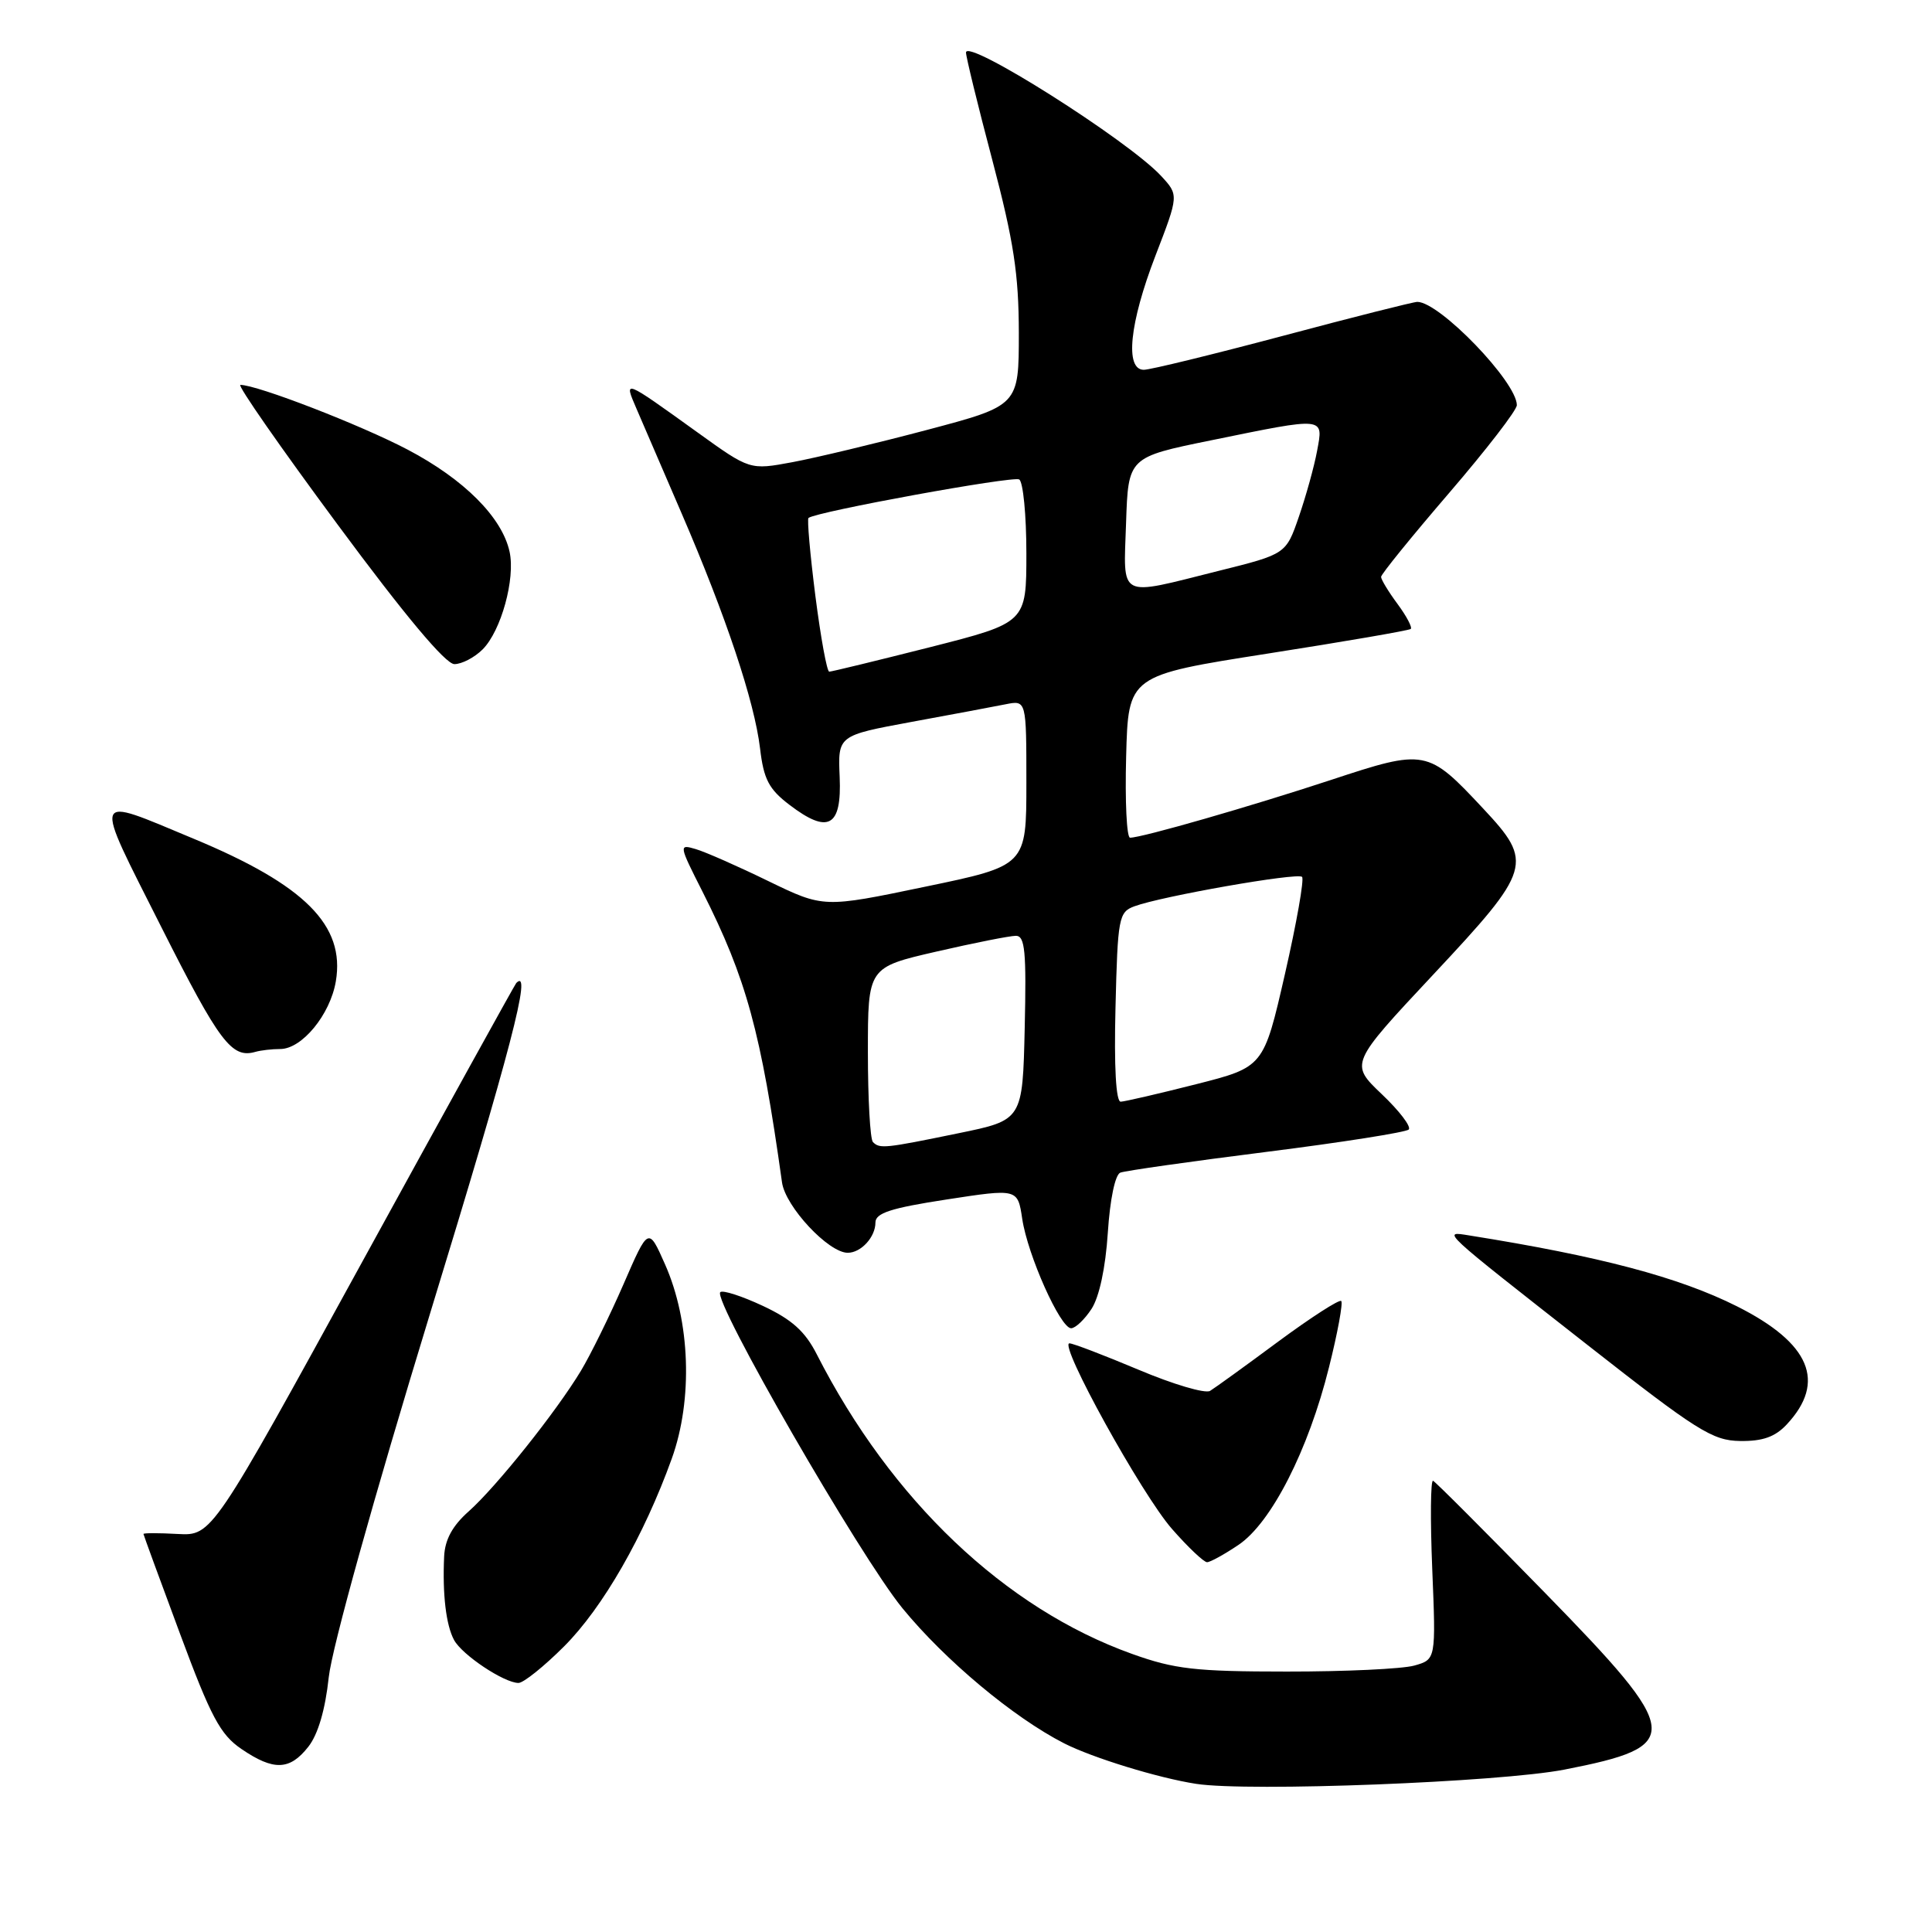 <?xml version="1.0" encoding="UTF-8" standalone="no"?>
<!DOCTYPE svg PUBLIC "-//W3C//DTD SVG 1.1//EN" "http://www.w3.org/Graphics/SVG/1.1/DTD/svg11.dtd" >
<svg xmlns="http://www.w3.org/2000/svg" xmlns:xlink="http://www.w3.org/1999/xlink" version="1.1" viewBox="0 0 256 256">
 <g >
 <path fill="currentColor"
d=" M 207.30 234.48 C 223.18 231.38 223.01 229.79 204.75 211.09 C 196.92 203.07 190.23 196.37 189.89 196.21 C 189.56 196.06 189.51 201.32 189.78 207.91 C 190.27 219.89 190.27 219.89 187.39 220.70 C 185.80 221.14 178.20 221.50 170.50 221.49 C 158.38 221.49 155.63 221.17 150.00 219.15 C 133.16 213.12 118.09 198.79 108.23 179.46 C 106.68 176.41 104.93 174.84 101.09 173.04 C 98.29 171.73 95.75 170.91 95.44 171.22 C 94.39 172.28 113.93 206.19 119.58 213.10 C 125.23 220.00 134.30 227.58 141.00 231.00 C 144.77 232.92 153.49 235.60 158.50 236.37 C 165.47 237.44 198.74 236.15 207.30 234.48 Z  M 40.85 231.46 C 42.14 229.83 43.10 226.54 43.56 222.25 C 43.99 218.31 49.51 198.49 56.99 174.03 C 67.71 139.03 70.56 128.11 68.41 130.25 C 68.23 130.44 59.08 147.00 48.08 167.05 C 28.09 203.50 28.09 203.50 23.55 203.26 C 21.05 203.12 19.01 203.12 19.01 203.26 C 19.02 203.39 21.20 209.35 23.86 216.50 C 27.95 227.52 29.19 229.84 31.99 231.75 C 36.26 234.66 38.39 234.59 40.85 231.46 Z  M 74.74 218.16 C 79.88 213.02 85.33 203.52 89.02 193.26 C 91.83 185.43 91.47 175.08 88.12 167.53 C 85.92 162.56 85.92 162.56 82.62 170.16 C 80.80 174.34 78.26 179.50 76.98 181.63 C 73.67 187.11 65.77 197.00 62.11 200.26 C 59.95 202.17 58.95 204.01 58.85 206.26 C 58.62 211.26 59.10 215.32 60.16 217.30 C 61.22 219.28 66.79 222.99 68.70 223.00 C 69.36 223.00 72.08 220.82 74.74 218.16 Z  M 164.10 204.71 C 168.45 201.79 173.37 192.15 176.10 181.17 C 177.25 176.59 177.97 172.64 177.72 172.39 C 177.47 172.14 173.72 174.56 169.38 177.76 C 165.05 180.97 160.98 183.91 160.34 184.30 C 159.70 184.69 155.44 183.43 150.87 181.50 C 146.30 179.58 142.18 178.00 141.71 178.00 C 140.22 178.00 151.30 198.06 155.31 202.61 C 157.43 205.03 159.52 207.00 159.94 207.00 C 160.36 207.00 162.23 205.97 164.10 204.71 Z  M 236.75 188.75 C 242.03 183.10 239.87 177.97 230.15 173.09 C 222.45 169.23 212.00 166.46 194.67 163.70 C 191.04 163.12 190.68 162.79 210.23 178.12 C 224.88 189.61 226.91 190.89 230.58 190.94 C 233.56 190.98 235.21 190.40 236.75 188.75 Z  M 144.63 173.44 C 145.66 171.86 146.49 167.99 146.79 163.36 C 147.08 158.91 147.76 155.65 148.45 155.38 C 149.10 155.13 157.82 153.89 167.82 152.63 C 177.82 151.37 186.30 150.03 186.66 149.67 C 187.03 149.30 185.42 147.19 183.09 144.98 C 178.86 140.95 178.86 140.95 189.93 129.12 C 202.97 115.19 203.23 114.30 196.54 107.15 C 189.17 99.26 188.89 99.21 176.35 103.35 C 165.66 106.87 151.31 111.00 149.74 111.00 C 149.29 111.00 149.06 106.16 149.22 100.25 C 149.50 89.50 149.50 89.50 168.00 86.60 C 178.18 85.01 186.69 83.54 186.93 83.34 C 187.16 83.14 186.38 81.65 185.18 80.03 C 183.98 78.41 183.00 76.79 183.00 76.44 C 183.00 76.09 187.05 71.10 192.00 65.34 C 196.95 59.58 201.00 54.34 200.99 53.68 C 200.98 50.61 190.75 40.00 187.80 40.00 C 187.30 40.00 179.29 42.02 170.00 44.50 C 160.71 46.97 152.41 49.00 151.56 49.00 C 149.03 49.00 149.66 42.82 153.10 33.89 C 156.20 25.85 156.20 25.85 153.85 23.31 C 149.48 18.59 128.00 5.01 128.00 6.96 C 128.00 7.54 129.57 13.97 131.50 21.26 C 134.33 31.99 134.99 36.33 135.00 44.12 C 135.00 53.74 135.00 53.74 122.82 56.97 C 116.13 58.74 108.11 60.66 105.00 61.24 C 99.36 62.29 99.36 62.29 92.43 57.30 C 82.54 50.19 82.65 50.23 84.34 54.16 C 85.13 56.00 87.82 62.24 90.32 68.03 C 96.20 81.66 99.97 92.95 100.71 99.16 C 101.19 103.25 101.87 104.56 104.60 106.64 C 109.75 110.57 111.55 109.58 111.26 102.94 C 111.02 97.46 111.02 97.46 120.76 95.66 C 126.12 94.68 131.74 93.62 133.25 93.32 C 136.00 92.77 136.00 92.77 136.00 103.74 C 136.00 114.71 136.00 114.71 122.56 117.50 C 109.13 120.30 109.13 120.30 101.81 116.75 C 97.79 114.79 93.46 112.88 92.19 112.51 C 89.93 111.84 89.94 111.94 93.09 118.16 C 98.91 129.69 100.82 136.68 103.62 156.67 C 104.07 159.89 109.78 166.00 112.33 166.00 C 114.09 166.00 116.00 163.92 116.00 161.99 C 116.00 160.74 118.04 160.07 125.42 158.94 C 134.85 157.49 134.85 157.49 135.45 161.50 C 136.17 166.32 140.50 176.00 141.93 176.00 C 142.49 176.00 143.71 174.85 144.63 173.44 Z  M 37.13 139.00 C 40.01 139.00 43.75 134.45 44.50 130.03 C 45.75 122.62 40.41 117.27 25.67 111.14 C 11.96 105.44 12.23 104.69 21.41 122.91 C 29.08 138.12 30.71 140.28 33.83 139.38 C 34.56 139.17 36.05 139.00 37.13 139.00 Z  M 63.95 86.05 C 66.40 83.60 68.31 76.68 67.52 73.10 C 66.52 68.54 61.49 63.51 54.02 59.58 C 47.80 56.31 34.08 51.00 31.85 51.00 C 31.40 51.00 37.20 59.33 44.73 69.50 C 53.63 81.54 59.04 88.00 60.21 88.00 C 61.19 88.00 62.88 87.12 63.95 86.05 Z  M 115.67 151.33 C 115.30 150.97 115.00 145.61 115.00 139.42 C 115.00 128.18 115.00 128.18 124.08 126.09 C 129.07 124.94 133.81 124.00 134.61 124.00 C 135.82 124.00 136.01 126.06 135.78 136.21 C 135.50 148.42 135.50 148.42 127.00 150.16 C 117.23 152.17 116.57 152.24 115.67 151.33 Z  M 147.81 133.46 C 148.10 121.59 148.24 120.86 150.31 120.09 C 153.89 118.76 171.93 115.59 172.53 116.19 C 172.83 116.50 171.81 122.29 170.26 129.07 C 167.44 141.39 167.44 141.39 158.47 143.67 C 153.54 144.92 149.05 145.96 148.50 145.98 C 147.87 145.99 147.61 141.37 147.81 133.46 Z  M 108.04 78.95 C 107.34 73.43 106.93 68.78 107.13 68.63 C 108.25 67.78 134.25 63.04 135.05 63.53 C 135.57 63.85 136.00 68.26 136.00 73.31 C 136.00 82.51 136.00 82.51 123.22 85.76 C 116.18 87.54 110.18 89.00 109.88 89.00 C 109.57 89.00 108.75 84.48 108.04 78.95 Z  M 149.21 69.29 C 149.50 60.58 149.50 60.58 160.50 58.34 C 175.71 55.23 175.37 55.20 174.52 59.75 C 174.14 61.81 173.05 65.73 172.11 68.46 C 170.40 73.42 170.40 73.42 161.45 75.65 C 147.99 79.02 148.87 79.48 149.21 69.29 Z "/>
</g>
</svg>